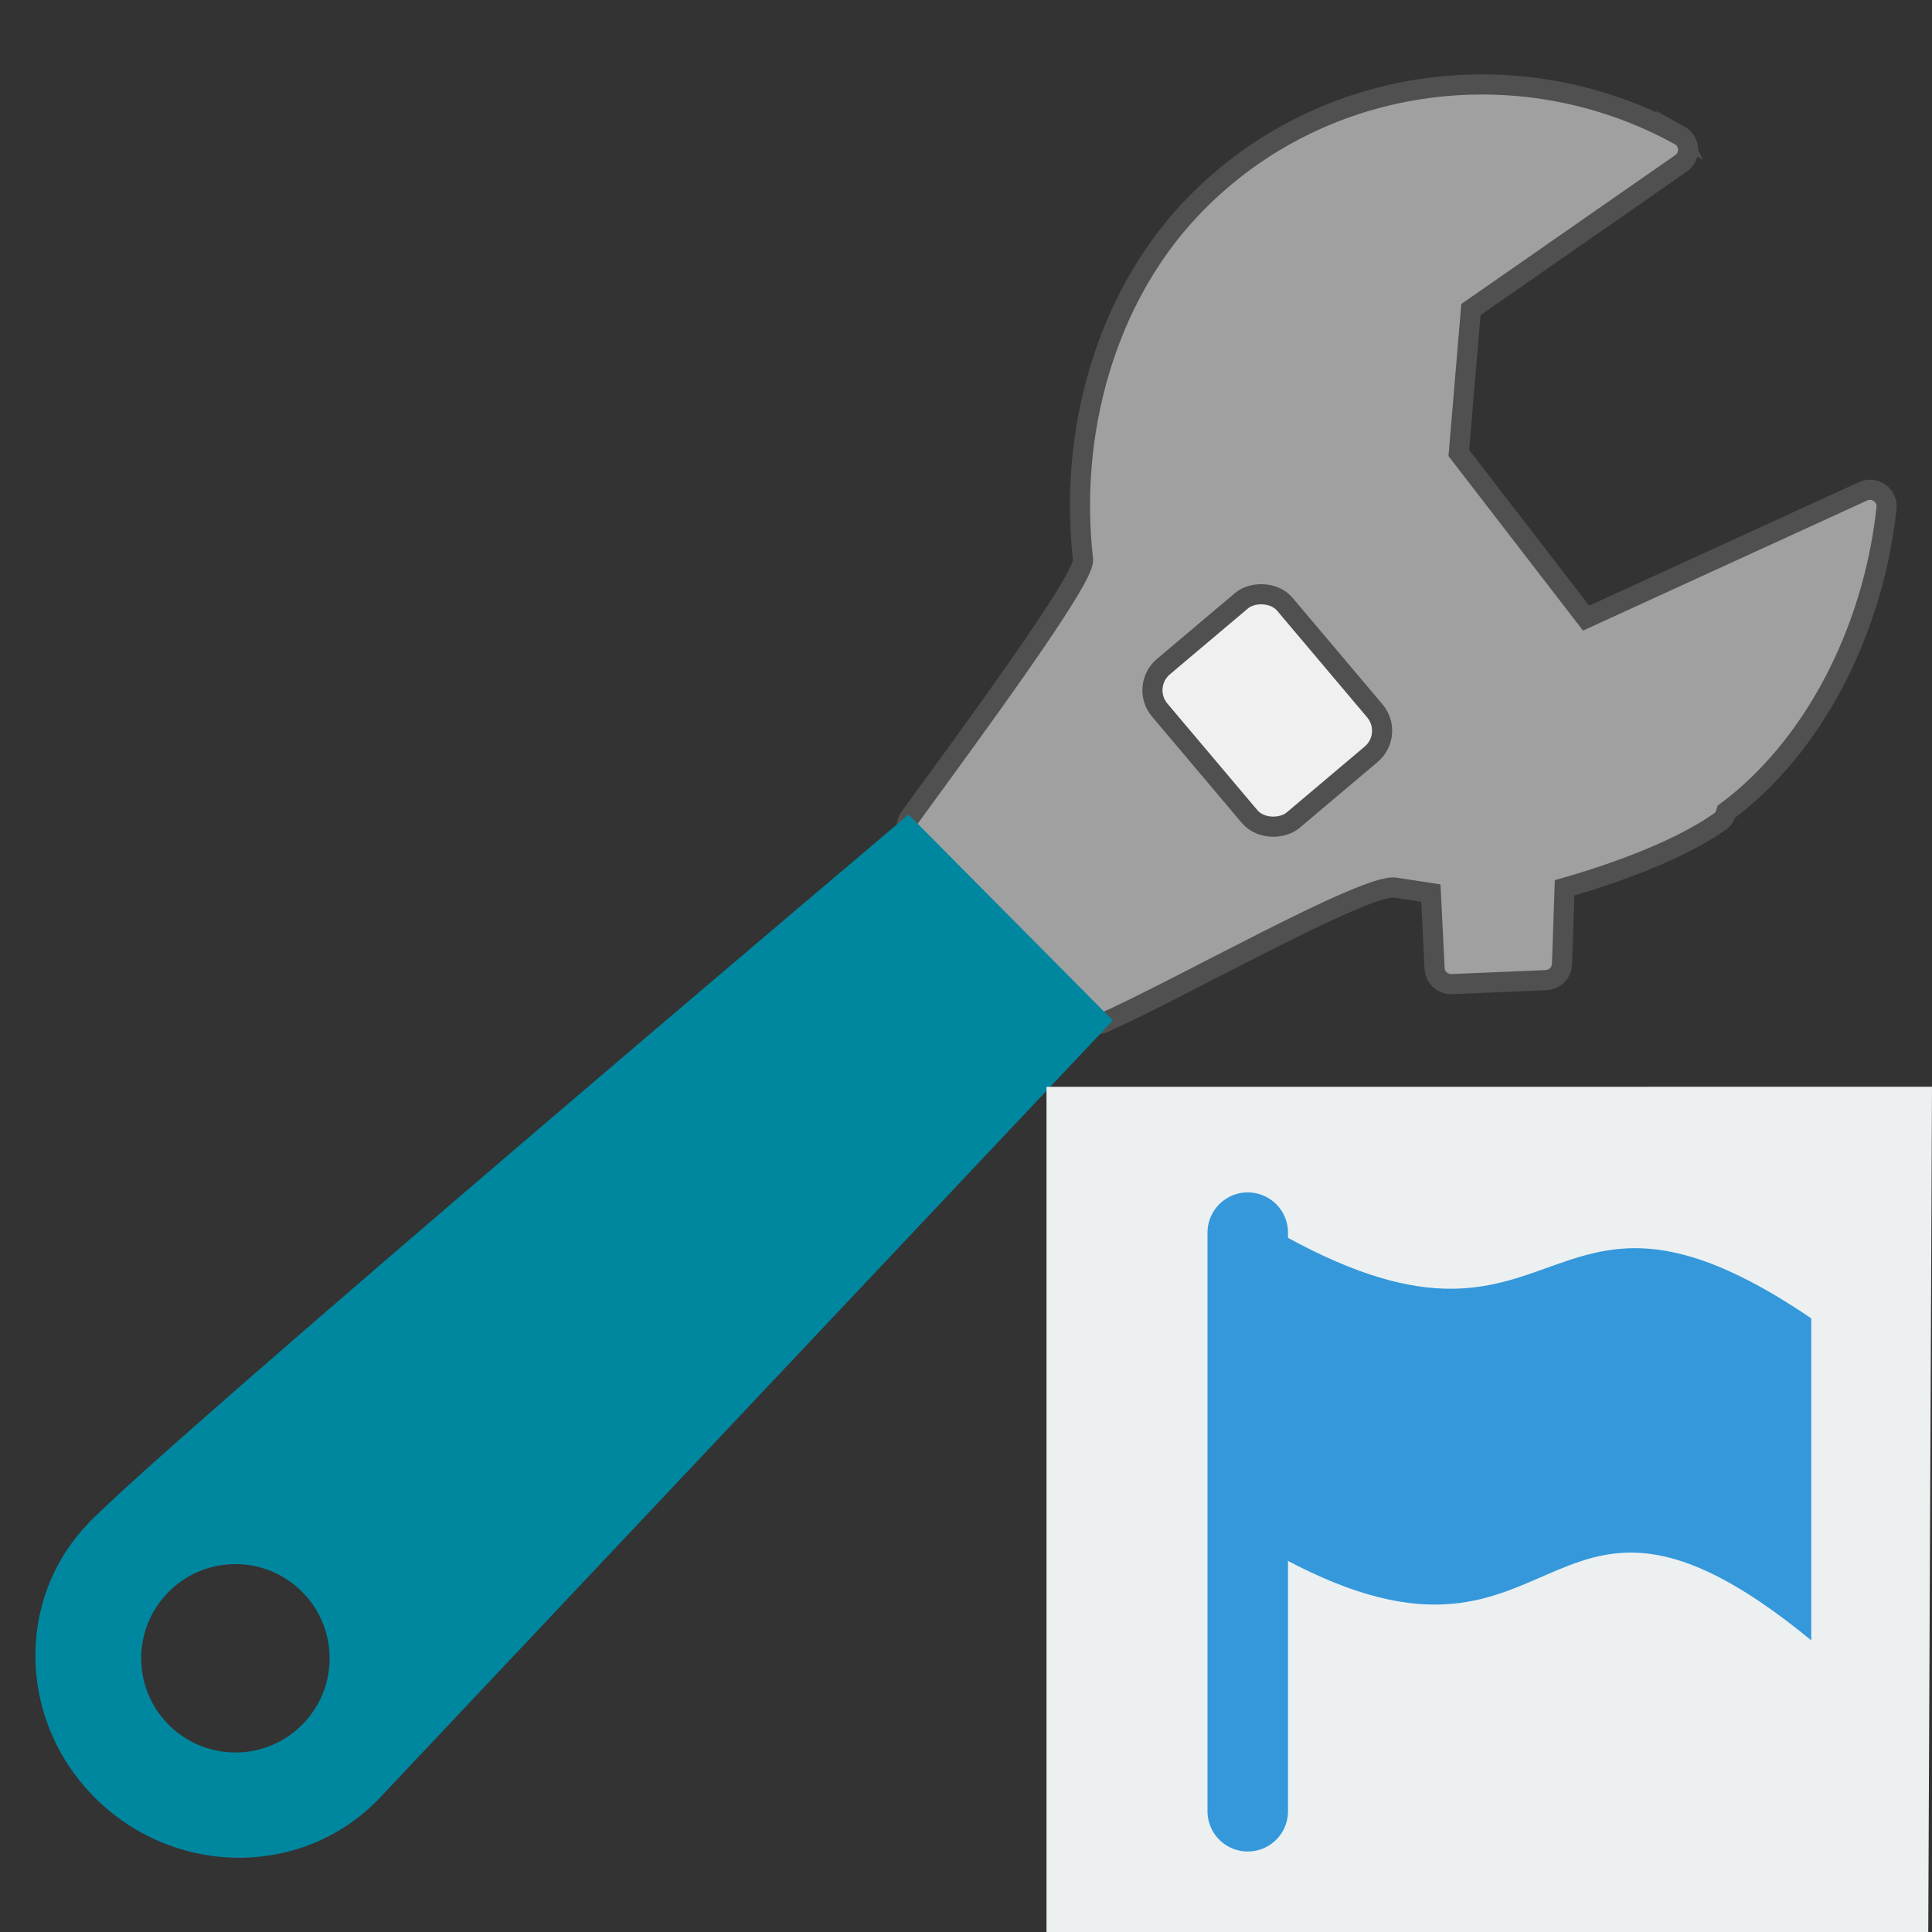 <svg width="48" version="1.1" xmlns="http://www.w3.org/2000/svg" viewBox="0 0 48 48" height="48" style="overflow:visible;enable-background:new 0 0 128 128">
<rect x="0" y="0" width="48" height="48" fill="#333333" stroke="none"/>
<path style="fill:#a0a0a0;stroke:#505050;stroke-width:.5" d="m 41.727,3.36 c 0.125,0.069 0.205,0.197 0.213,0.34 9e-05,0.004 0,0.008 0,0.012 0.003,0.138 -0.063,0.269 -0.177,0.348 0,0 -4.919,3.423 -5.218,3.631 -0.028,0.334 -0.278,3.286 -0.301,3.564 0.174,0.225 2.817,3.654 3.162,4.102 0.548,-0.251 6.882,-3.151 6.882,-3.151 0.135,-0.062 0.292,-0.046 0.413,0.04 0.105,0.076 0.168,0.196 0.171,0.325 0,0.018 0,0.036 -0.002,0.054 -0.336,3.112 -1.855,5.967 -3.98,7.542 -0.026,0.088 -0.063,0.173 -0.138,0.228 -1.179,0.849 -3.147,1.455 -3.879,1.663 -0.016,0.45 -0.066,1.895 -0.066,1.895 -0.007,0.215 -0.179,0.389 -0.395,0.398 l -2.341,.099 c -0.226,0.01 -0.418,-0.165 -0.429,-0.391 0,0 -0.07,-1.392 -0.093,-1.87 -0.375,-0.057 -0.893,-0.137 -0.893,-0.137 -0.759,-0.091 -5.311,2.5 -7.235,3.358 -0.159,0.071 -0.344,0.034 -0.465,-0.091 l -4.314,-4.484 c -0.138,-0.144 -0.154,-0.367 -0.036,-0.528 1.499,-2.063 4.316,-5.876 4.303,-6.394 -0.36,-3.129 0.54,-6.433 2.636,-8.68 3.124,-3.348 8.169,-4.084 12.183,-1.871 z "/>
<path style="fill:#0087a0" d="m 2.161,37.881 c 1.831,-1.944 20.412,-17.643 20.412,-17.643 l 5.075,5.115 c 0,0 -16.373,17.36 -18.203,19.304 -1.831,1.945 -4.944,2.004 -6.956,0.133 -2.011,-1.871 -2.158,-4.964 -0.327,-6.909 z  m 2.073,5.013 c 0.936,0.892 2.418,0.856 3.309,-0.08 0.892,-0.935 0.856,-2.417 -0.08,-3.308 -0.936,-0.892 -2.418,-0.856 -3.309,0.08 -0.892,0.935 -0.856,2.417 0.08,3.308 z "/>
<rect width="4.994" x="-36.3" y="-14.709" rx="0.765" height="4.072" style="fill:#f0f0f0;stroke:#505050;stroke-width:.5" transform="matrix(-0.645,-0.764,-0.764,0.645,0,0)"/>
<path style="fill:#ecf0f1" d="M 26,27.001 V 48 H 47.907 L 48,27 40.82,27.001 Z"/>
<path style="fill:#3498db" d="M 31.245,30.32 C 39,35 38,28 45,32.754 v 8 C 38,35 39,43 31.183,38.32 Z"/>
<path style="fill:none;fill-rule:evenodd;stroke:#3498db;stroke-linecap:round;stroke-width:2" d="M 31,30.625 V 45"/>
</svg>
